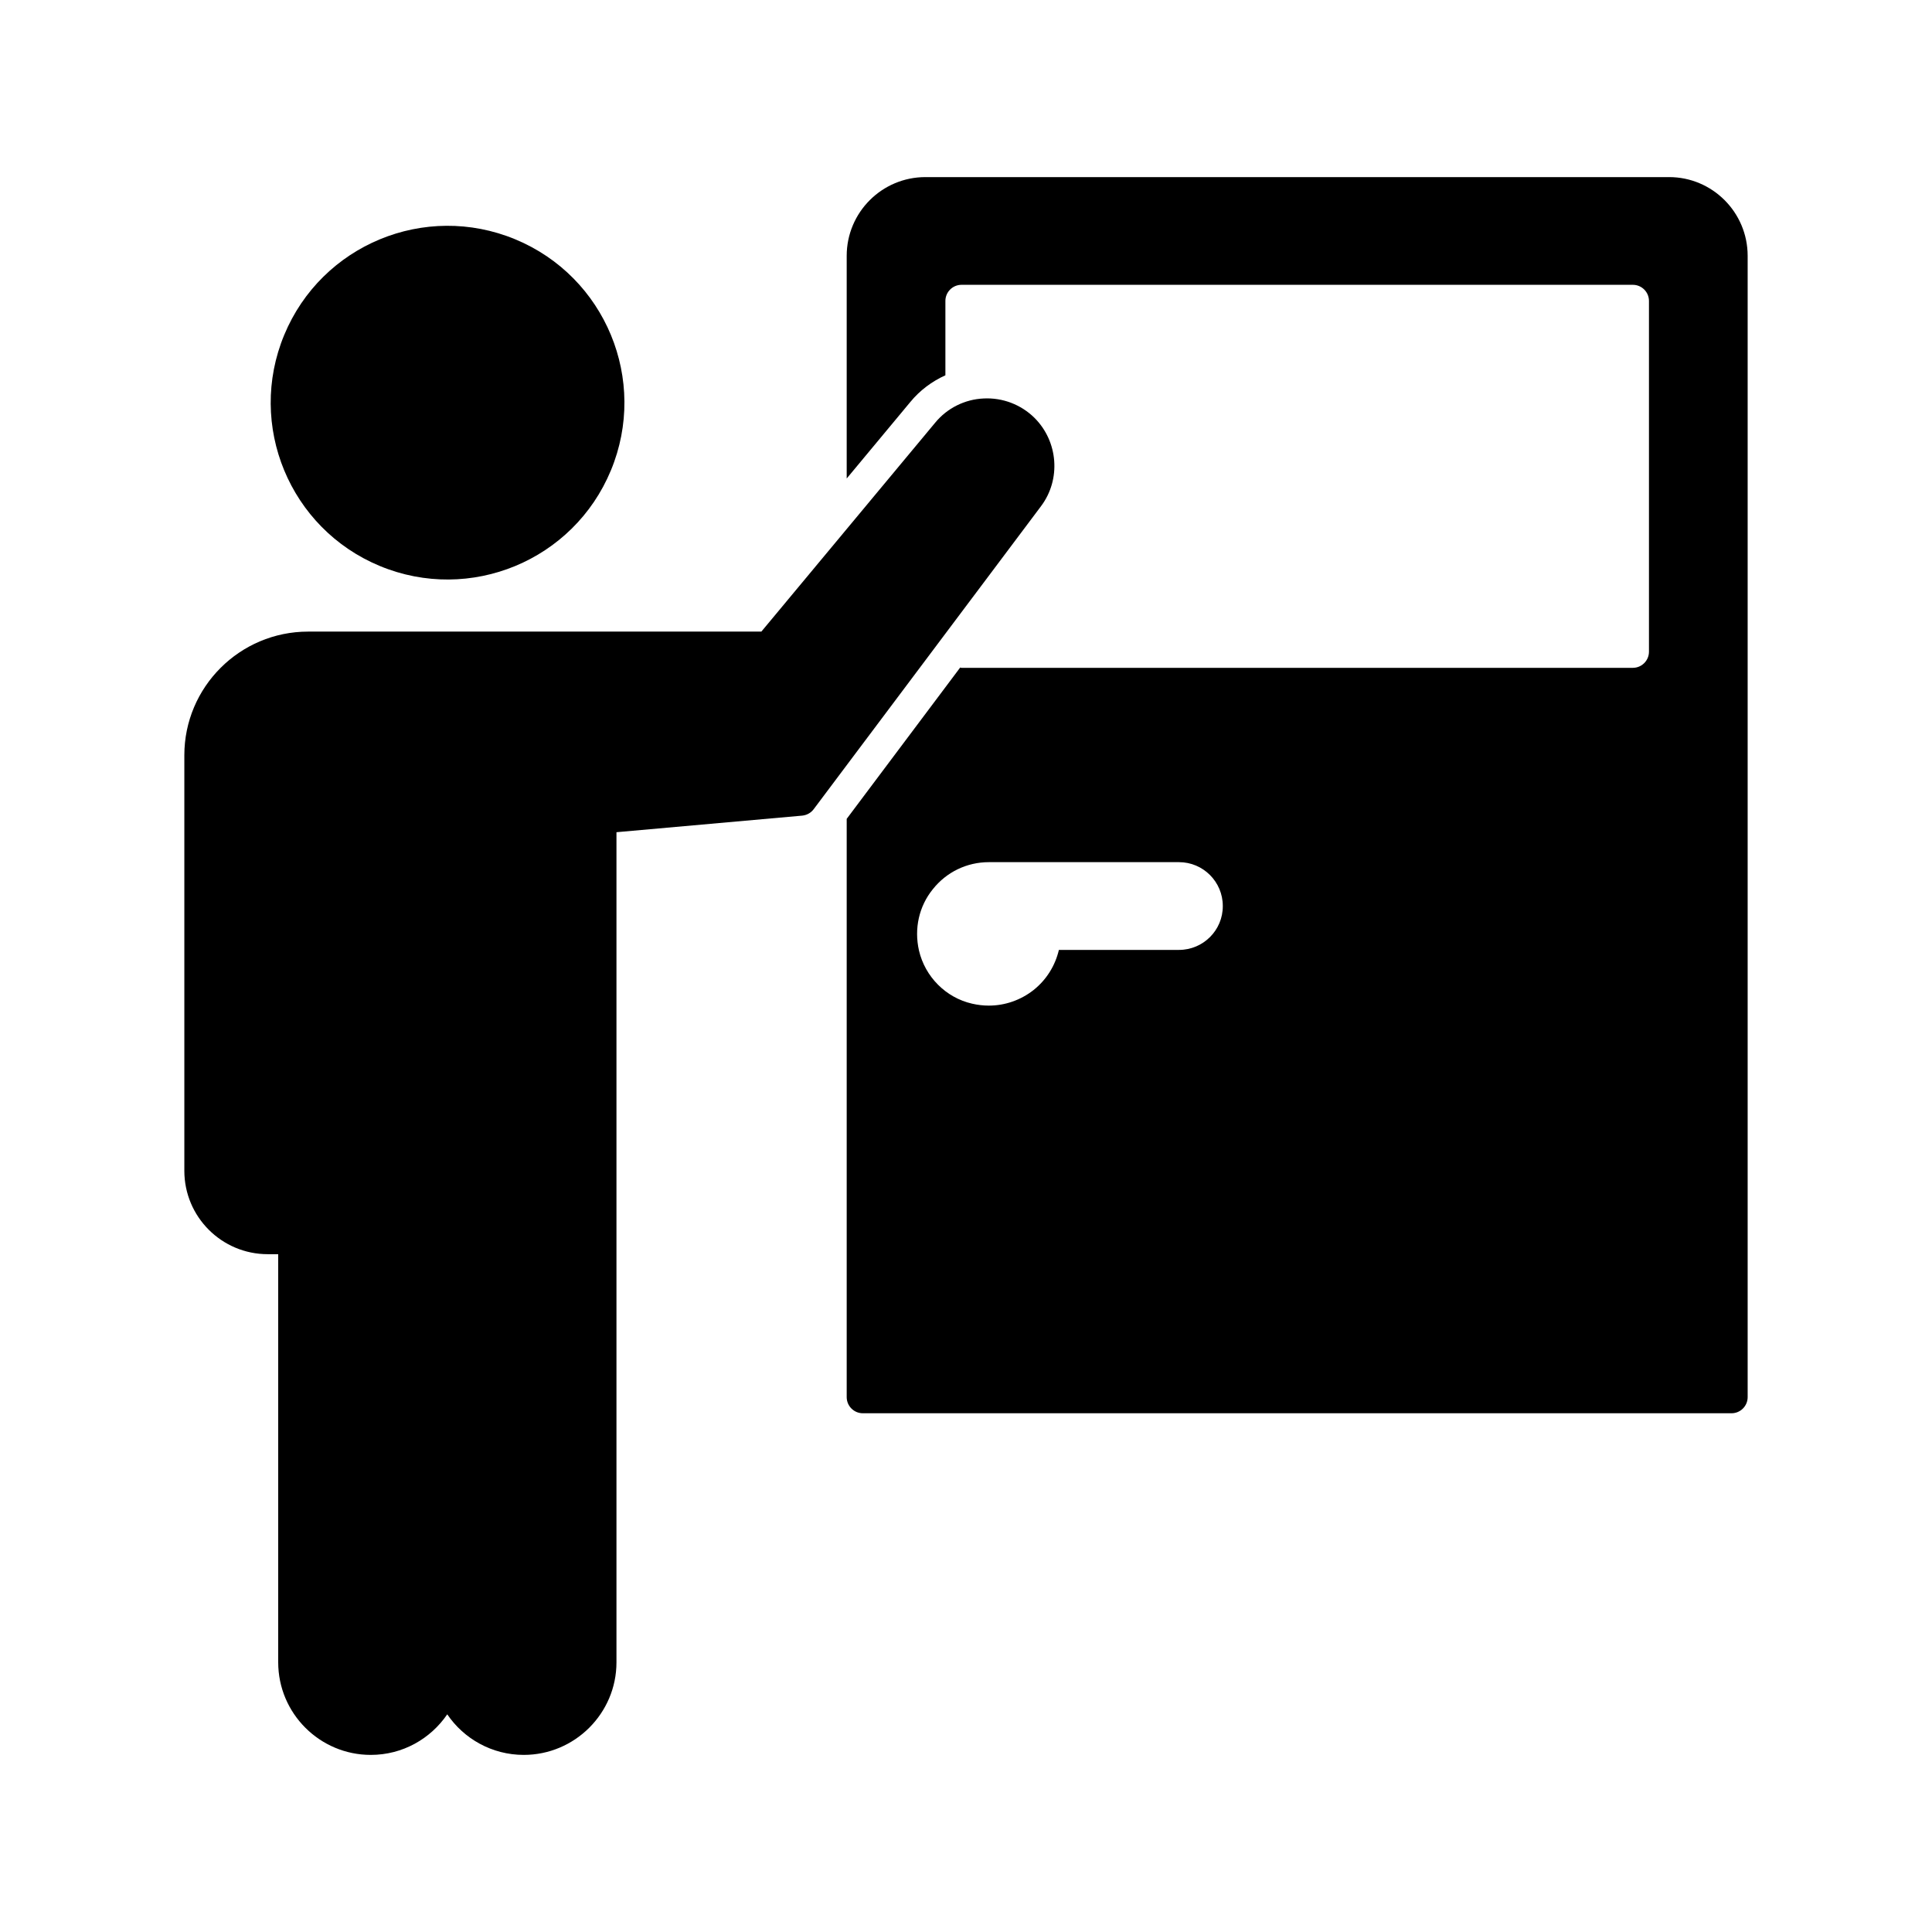 <svg id="Layer_1" height="512" viewBox="0 0 120 120" width="512" xmlns="http://www.w3.org/2000/svg"><g><ellipse cx="27.79" cy="25.01" rx="10.98" ry="10.98" transform="matrix(.383 -.924 .924 .383 -5.954 41.109)"/><path d="m64.66 31.44-14.12 18.82c-.17.23-.43.37-.71.4l-11.54 1.03v51.56c0 3.17-2.59 5.75-5.76 5.75-1.97 0-3.72-1-4.75-2.52-1.04 1.52-2.77 2.52-4.75 2.52-3.17 0-5.75-2.58-5.75-5.75v-25.35h-.65c-2.86 0-5.18-2.32-5.18-5.18v-25.81c0-4.24 3.45-7.68 7.69-7.68h28.15l10.8-12.98c.74-.9 1.84-1.45 3.01-1.5 1.17-.06 2.32.38 3.15 1.2 1.48 1.47 1.66 3.83.41 5.49z"/><path d="m103.67 11h-46.19c-2.7 0-4.89 2.19-4.89 4.89v13.83l3.95-4.75c.59-.72 1.34-1.28 2.18-1.66v-4.62c0-.55.45-1 1-1h41.7c.55 0 1 .45 1 1v21.79c0 .55-.45 1-1 1h-41.7c-.03 0-.06-.01-.08-.02l-7.05 9.4v35.92c0 .55.45 1 1 1h53.96c.55 0 1-.45 1-1v-70.89c0-2.7-2.19-4.89-4.88-4.89zm-30.44 48h-7.46c-.23.98-.77 1.85-1.57 2.49-.8.63-1.78.97-2.78.97-.35 0-.69-.04-1.04-.12-1.63-.37-2.92-1.67-3.3-3.3-.31-1.36 0-2.75.86-3.81.85-1.07 2.12-1.68 3.48-1.68h11.81c1.5 0 2.72 1.22 2.72 2.72.01 1.51-1.22 2.73-2.72 2.73z"/></g></svg>